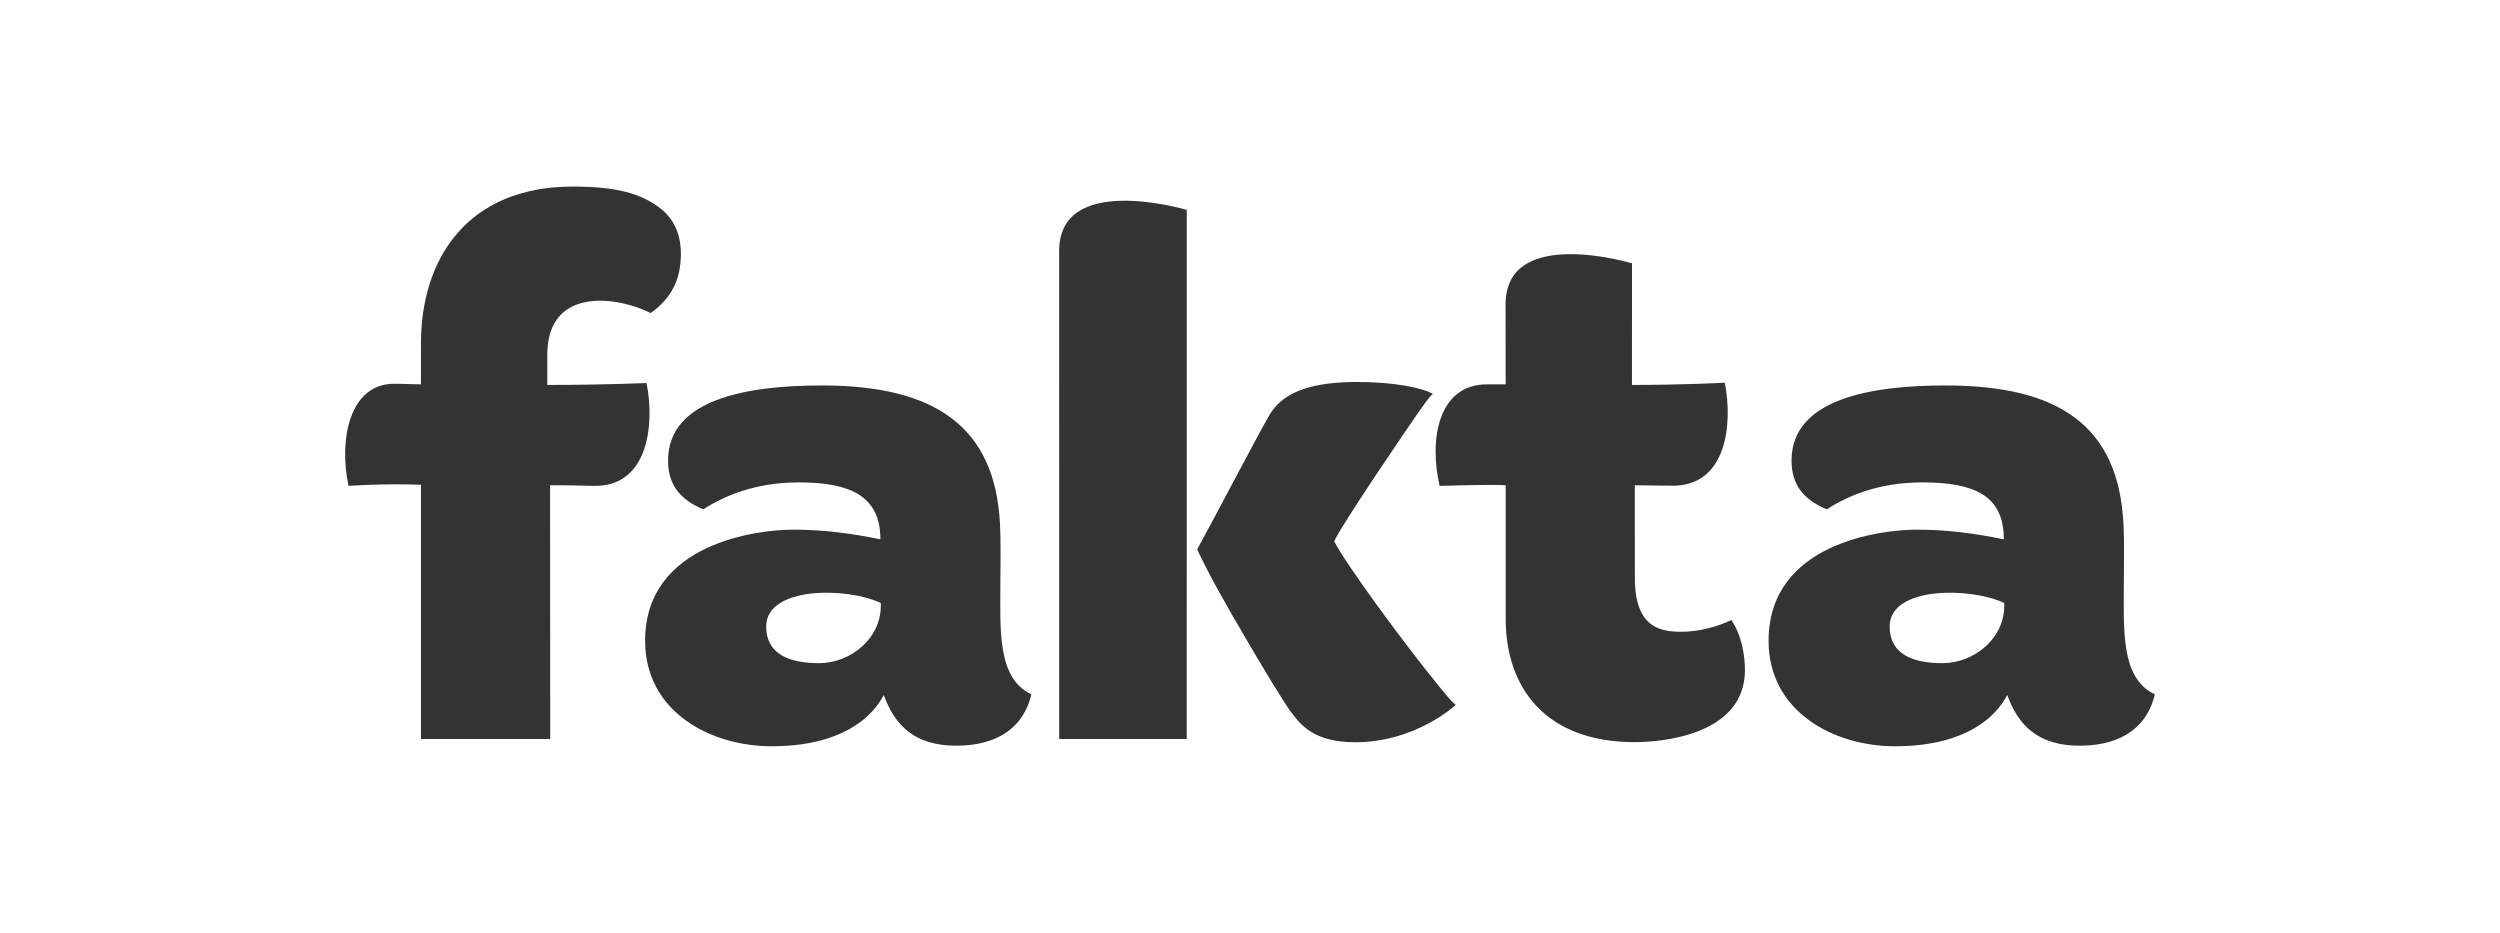 <?xml version="1.0" encoding="UTF-8"?>
<svg width="134px" height="50px" viewBox="0 0 134 50" version="1.1" xmlns="http://www.w3.org/2000/svg" xmlns:xlink="http://www.w3.org/1999/xlink">
    <!-- Generator: Sketch 53.2 (72643) - https://sketchapp.com -->
    <title>Logo / Fakta / Fakta dark</title>
    <desc>Created with Sketch.</desc>
    <g id="Logo-/-Fakta-/-Fakta-dark" stroke="none" stroke-width="1" fill="none" fill-rule="evenodd">
        <path d="M41.068,33.583 C41.068,35.072 42.323,35.546 43.901,35.546 C45.597,35.546 47.294,34.199 47.209,32.32 C45.412,31.467 41.068,31.409 41.068,33.583 Z M55.283,37.216 C54.889,38.905 53.576,39.939 51.347,39.969 C48.991,40 47.944,38.836 47.371,37.252 C47.281,37.362 46.227,40 41.364,40 C38.047,40 34.578,38.128 34.578,34.346 C34.578,29.081 40.661,28.389 42.523,28.389 C44.231,28.389 45.737,28.613 47.189,28.907 C47.189,26.552 45.527,25.857 42.811,25.857 C40.517,25.857 38.855,26.556 37.695,27.3 C36.476,26.787 35.808,26.006 35.808,24.685 C35.808,21.408 39.997,20.66 44.062,20.66 C50.071,20.66 53.327,22.831 53.599,28.068 C53.653,29.101 53.62,30.2 53.62,31.302 C53.62,33.737 53.442,36.364 55.283,37.216 Z M101.285,33.583 C101.285,35.072 102.542,35.546 104.118,35.546 C105.814,35.546 107.512,34.199 107.427,32.32 C105.629,31.467 101.285,31.409 101.285,33.583 Z M115.5,37.216 C115.105,38.905 113.793,39.939 111.564,39.969 C109.209,40 108.162,38.836 107.589,37.252 C107.499,37.362 106.444,40 101.582,40 C98.264,40 94.796,38.128 94.796,34.346 C94.796,29.081 100.878,28.389 102.741,28.389 C104.449,28.389 105.955,28.613 107.406,28.907 C107.406,26.552 105.825,25.857 103.028,25.857 C100.734,25.857 99.073,26.556 97.913,27.3 C96.693,26.787 96.026,26.006 96.026,24.685 C96.026,21.408 100.215,20.66 104.28,20.66 C110.374,20.66 113.545,22.831 113.818,28.068 C113.871,29.101 113.838,30.2 113.838,31.302 C113.838,33.737 113.66,36.364 115.5,37.216 Z M92.801,33.232 C93.386,34.09 93.529,35.23 93.529,35.914 C93.529,39.424 89.017,39.779 87.618,39.779 C82.87,39.779 80.705,36.889 80.705,33.169 C80.705,30.505 80.704,26.011 80.704,26.011 C79.967,25.953 77.165,26.043 77.165,26.043 C76.594,23.617 77.058,20.601 79.702,20.601 L80.703,20.601 L80.699,16.311 C80.699,12.072 87.476,14.115 87.476,14.115 C87.476,14.158 87.473,20.633 87.473,20.633 C90.212,20.633 92.449,20.514 92.449,20.514 C92.886,22.724 92.554,26.066 89.625,26.033 C88.119,26.015 87.625,26.011 87.625,26.011 C87.625,26.209 87.628,30.163 87.628,30.982 C87.628,33.672 89.03,33.862 90.127,33.862 C91.088,33.862 92.12,33.57 92.801,33.232 Z M63.611,11.251 C63.61,11.278 63.609,37.733 63.609,39.612 L56.773,39.612 C56.773,38.539 56.771,13.448 56.771,13.448 C56.771,9.208 63.611,11.251 63.611,11.251 Z M76.53,36.032 C77.238,36.917 77.76,37.593 78.031,37.78 C78.031,37.78 75.909,39.784 72.635,39.784 C70.414,39.784 69.707,38.849 69.164,38.118 C68.854,37.701 67.828,36.032 66.555,33.845 C65.764,32.487 64.875,30.952 64.168,29.448 C64.994,27.952 67.604,22.96 68.071,22.196 C68.841,20.938 70.447,20.474 72.754,20.474 C74.631,20.474 76.16,20.757 76.803,21.111 C76.616,21.253 76.275,21.753 75.943,22.221 C75.789,22.439 71.84,28.209 71.514,29.016 C72.158,30.274 75.106,34.255 76.53,36.032 Z M34.873,16.781 C33.203,15.916 29.334,15.285 29.334,19.017 L29.334,20.633 C32.382,20.633 34.653,20.529 34.653,20.529 C35.108,22.777 34.736,26.121 31.807,26.043 C30.26,26.002 29.483,26.011 29.483,26.011 C29.483,27.799 29.492,39.609 29.492,39.609 L22.563,39.609 L22.563,25.981 C20.477,25.911 18.68,26.043 18.68,26.043 C18.161,23.635 18.692,20.5 21.216,20.57 L22.562,20.601 L22.564,18.402 C22.564,13.879 25.043,10 30.707,10 C33.059,10 34.311,10.383 35.278,11.079 C36.174,11.723 36.527,12.636 36.493,13.765 C36.469,14.55 36.279,15.799 34.873,16.781 Z" id="Combined-Shape-Copy-8" fill="#333333"></path>
    </g>
</svg>